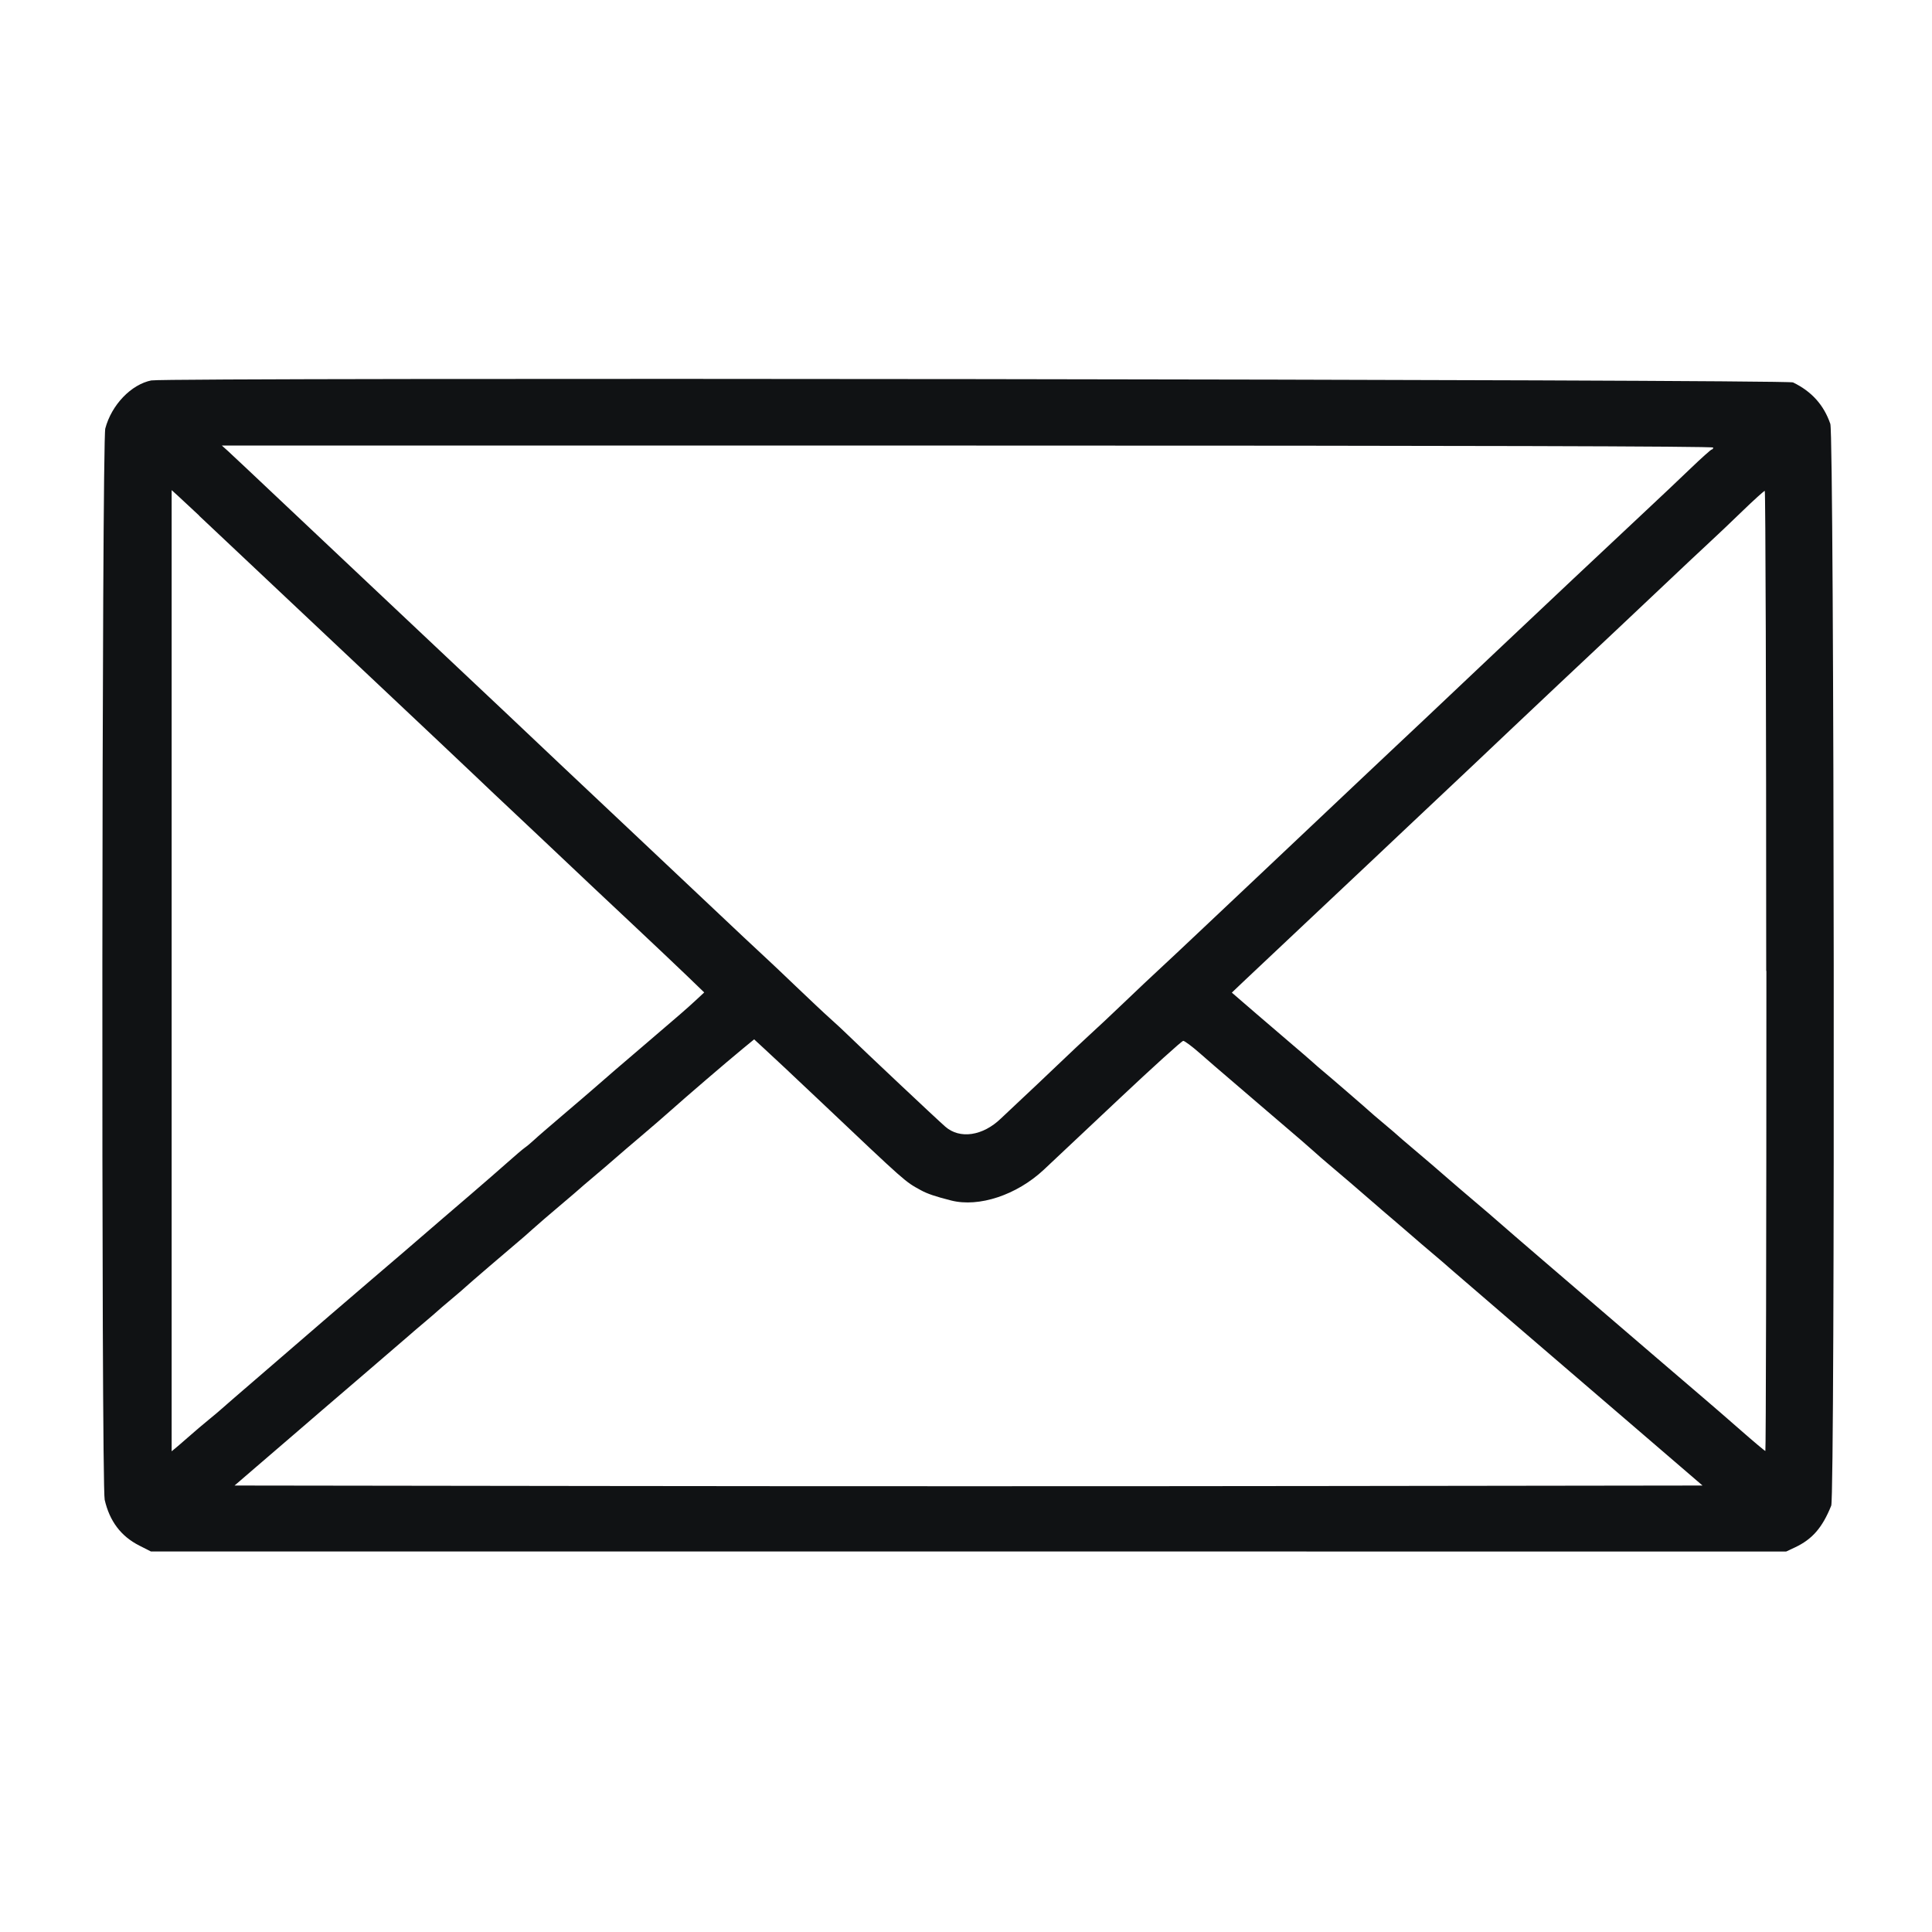 <!-- Generated by IcoMoon.io -->
<svg version="1.1" xmlns="http://www.w3.org/2000/svg" width="32" height="32" viewBox="0 0 32 32">
<title>2</title>
<path fill="#101214" d="M2.51 6.3c-0.336 0.066-0.662 0.405-0.766 0.797-0.058 0.22-0.068 17.493-0.010 17.745 0.082 0.355 0.27 0.604 0.574 0.758l0.191 0.097 27.086 0.001 0.145-0.068c0.287-0.135 0.454-0.327 0.601-0.692 0.065-0.161 0.050-17.728-0.015-17.917-0.108-0.314-0.31-0.538-0.618-0.687-0.106-0.051-26.928-0.084-27.188-0.033zM28.376 7.412c0 0.018-0.011 0.033-0.024 0.033s-0.173 0.143-0.355 0.318c-0.182 0.175-0.512 0.487-0.734 0.694-0.387 0.361-1.988 1.866-2.462 2.316-0.455 0.431-0.952 0.901-1.208 1.142-0.144 0.135-0.387 0.364-0.54 0.508s-0.388 0.366-0.522 0.492c-0.228 0.214-0.649 0.612-1.191 1.125-0.126 0.119-0.368 0.348-0.539 0.509s-0.56 0.528-0.865 0.816c-0.305 0.288-0.641 0.604-0.748 0.702s-0.364 0.341-0.571 0.539-0.458 0.434-0.556 0.522c-0.098 0.089-0.348 0.324-0.555 0.522s-0.472 0.448-0.587 0.555c-0.115 0.107-0.268 0.251-0.34 0.32-0.301 0.291-0.682 0.347-0.923 0.135-0.15-0.131-1.357-1.268-1.613-1.518-0.064-0.063-0.197-0.187-0.296-0.275s-0.348-0.324-0.556-0.522c-0.207-0.199-0.464-0.442-0.571-0.54s-0.437-0.408-0.733-0.688c-0.296-0.28-0.95-0.897-1.453-1.37s-1.017-0.958-1.143-1.077c-0.683-0.647-1.274-1.205-1.731-1.634-0.18-0.169-0.429-0.404-0.555-0.523s-0.493-0.465-0.816-0.769c-0.323-0.304-0.977-0.92-1.453-1.37s-0.909-0.857-0.963-0.906l-0.098-0.088h12.351c8.212 0 12.351 0.011 12.351 0.033zM3.298 8.542c0.637 0.601 1.575 1.485 2.89 2.722 0.79 0.744 1.554 1.464 1.698 1.602s0.408 0.388 0.588 0.556c0.18 0.169 0.429 0.404 0.555 0.523 0.712 0.673 0.903 0.854 1.453 1.369 0.332 0.312 0.734 0.692 0.893 0.845l0.289 0.279-0.142 0.132c-0.141 0.131-0.278 0.25-0.811 0.705-0.445 0.38-0.654 0.559-0.832 0.716-0.092 0.081-0.343 0.296-0.557 0.478s-0.43 0.368-0.478 0.414c-0.049 0.045-0.116 0.102-0.151 0.126s-0.163 0.134-0.287 0.244c-0.124 0.11-0.394 0.345-0.6 0.522s-0.412 0.353-0.457 0.392c-0.525 0.454-0.889 0.766-1.192 1.024-0.201 0.171-0.518 0.443-0.705 0.605s-0.663 0.573-1.058 0.913-0.726 0.626-0.735 0.636c-0.009 0.010-0.097 0.084-0.196 0.165s-0.231 0.193-0.294 0.249-0.162 0.142-0.22 0.191l-0.106 0.088v-15.92l0.106 0.096c0.058 0.053 0.216 0.2 0.351 0.327zM29.257 16.082c0 4.373-0.008 7.951-0.017 7.951s-0.197-0.158-0.417-0.351c-0.22-0.193-0.481-0.419-0.579-0.502-0.163-0.138-1.166-0.999-2.693-2.31-0.323-0.278-0.648-0.557-0.72-0.622s-0.263-0.227-0.422-0.362c-0.159-0.135-0.365-0.311-0.457-0.392-0.186-0.162-0.26-0.226-0.572-0.49-0.117-0.099-0.22-0.187-0.229-0.197s-0.112-0.098-0.229-0.196c-0.117-0.098-0.22-0.186-0.229-0.196-0.022-0.023-0.684-0.595-0.778-0.672-0.042-0.034-0.122-0.104-0.18-0.156s-0.193-0.169-0.302-0.261c-0.109-0.092-0.385-0.329-0.614-0.526l-0.416-0.359 0.189-0.18c0.104-0.099 0.586-0.553 1.071-1.009s0.977-0.92 1.094-1.030c0.117-0.11 0.366-0.346 0.555-0.524 0.928-0.873 1.355-1.277 1.714-1.618 0.252-0.24 1.243-1.172 1.748-1.646 0.136-0.127 0.496-0.467 0.8-0.755s0.64-0.604 0.747-0.702 0.349-0.328 0.539-0.512c0.19-0.184 0.357-0.334 0.37-0.335s0.024 3.577 0.024 7.95zM13.061 17.745c0.117 0.109 0.359 0.338 0.539 0.508 1.418 1.343 1.386 1.315 1.651 1.46 0.109 0.060 0.243 0.105 0.503 0.171 0.461 0.117 1.087-0.091 1.535-0.51 0.126-0.118 0.687-0.646 1.248-1.174s1.038-0.96 1.061-0.96c0.023 0 0.147 0.092 0.274 0.204s0.361 0.314 0.52 0.449c0.158 0.135 0.364 0.311 0.457 0.392s0.299 0.257 0.458 0.392c0.159 0.135 0.356 0.305 0.438 0.379s0.191 0.169 0.243 0.212c0.125 0.104 0.626 0.533 0.772 0.662 0.063 0.056 0.21 0.182 0.327 0.281s0.218 0.186 0.228 0.196c0.009 0.009 0.112 0.098 0.228 0.197 0.326 0.276 0.394 0.334 0.524 0.449 0.066 0.058 0.51 0.44 0.986 0.849s1.379 1.184 2.006 1.723l1.14 0.98-6.065 0.008c-3.336 0.005-8.806 0.005-12.157 0l-6.092-0.008 0.367-0.316c0.202-0.174 0.507-0.436 0.677-0.582s0.347-0.299 0.392-0.338c0.045-0.039 0.39-0.335 0.767-0.658s0.693-0.595 0.702-0.604 0.112-0.098 0.229-0.196c0.117-0.099 0.22-0.187 0.229-0.197s0.112-0.098 0.229-0.196c0.117-0.098 0.22-0.187 0.229-0.197 0.018-0.020 0.755-0.653 0.882-0.758 0.045-0.037 0.149-0.127 0.23-0.201s0.288-0.251 0.457-0.394c0.17-0.143 0.316-0.269 0.325-0.278s0.112-0.098 0.229-0.196 0.279-0.237 0.361-0.309c0.082-0.072 0.279-0.241 0.439-0.376s0.38-0.326 0.49-0.424c0.229-0.205 0.912-0.792 1.187-1.018l0.185-0.152 0.18 0.166c0.099 0.091 0.275 0.256 0.392 0.365z"></path>
</svg>
